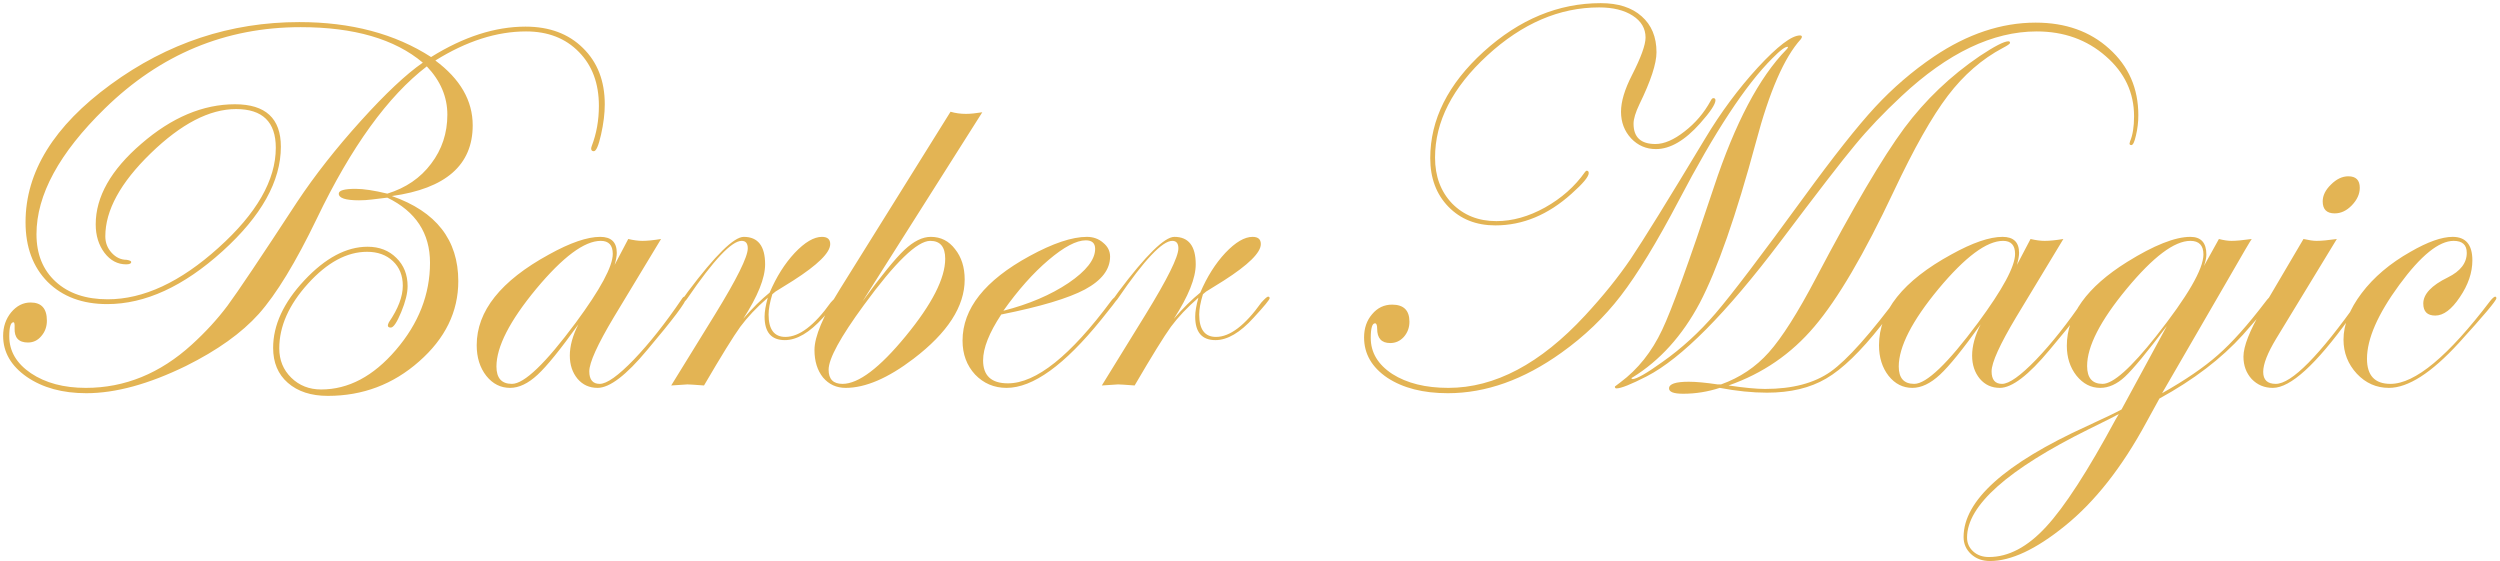 <svg width="668" height="150" viewBox="0 0 668 150" fill="none" xmlns="http://www.w3.org/2000/svg">
<path d="M161.594 27.859C161.594 30.331 161.261 33.04 160.596 35.986C159.93 38.933 159.289 40.406 158.671 40.406C158.196 40.406 157.958 40.169 157.958 39.693C157.958 39.551 158.006 39.337 158.101 39.052C159.384 35.725 160.025 32.137 160.025 28.287C160.025 22.299 158.243 17.499 154.679 13.887C151.114 10.227 146.409 8.397 140.563 8.397C132.722 8.397 124.642 10.988 116.325 16.168C122.979 21.111 126.306 26.885 126.306 33.491C126.306 44.09 119.105 50.387 104.705 52.383C116.539 56.518 122.456 64.098 122.456 75.124C122.456 83.299 118.963 90.451 111.977 96.582C105.038 102.713 96.911 105.778 87.596 105.778C83.128 105.778 79.564 104.614 76.902 102.285C74.288 100.004 72.981 96.891 72.981 92.946C72.981 86.863 75.762 80.851 81.322 74.91C86.93 68.922 92.562 65.928 98.218 65.928C101.354 65.928 103.921 66.926 105.917 68.922C107.913 70.87 108.911 73.389 108.911 76.478C108.911 78.332 108.341 80.637 107.2 83.394C106.06 86.15 105.133 87.528 104.42 87.528C103.897 87.528 103.636 87.338 103.636 86.958C103.636 86.768 103.731 86.483 103.921 86.103C106.392 82.491 107.628 79.235 107.628 76.336C107.628 73.627 106.749 71.441 104.99 69.777C103.232 68.114 100.927 67.282 98.075 67.282C92.705 67.282 87.453 70.11 82.32 75.766C77.188 81.421 74.621 87.196 74.621 93.089C74.621 96.226 75.69 98.84 77.829 100.931C79.968 103.022 82.629 104.067 85.814 104.067C93.085 104.067 99.739 100.55 105.774 93.517C111.858 86.435 114.899 78.665 114.899 70.205C114.899 62.316 111.097 56.518 103.493 52.81L99.358 53.31C98.218 53.452 97.077 53.523 95.936 53.523C92.325 53.523 90.519 52.929 90.519 51.741C90.519 50.886 92.016 50.458 95.01 50.458C97.148 50.458 99.976 50.886 103.493 51.741C108.436 50.22 112.333 47.559 115.185 43.757C118.084 39.955 119.533 35.582 119.533 30.64C119.533 25.887 117.703 21.586 114.044 17.736C103.636 25.721 93.845 39.266 84.673 58.371C79.017 70.11 73.837 78.617 69.132 83.893C64.569 88.978 58.082 93.612 49.67 97.794C39.737 102.642 30.873 105.065 23.079 105.065C16.711 105.065 11.412 103.616 7.182 100.717C2.952 97.77 0.837 94.111 0.837 89.738C0.837 87.314 1.55 85.223 2.976 83.465C4.449 81.706 6.184 80.827 8.18 80.827C11.079 80.827 12.528 82.443 12.528 85.675C12.528 87.291 12.029 88.669 11.031 89.81C10.081 90.95 8.893 91.52 7.467 91.52C4.995 91.52 3.807 90.237 3.902 87.671C3.95 86.625 3.855 86.103 3.617 86.103C2.857 86.103 2.477 87.362 2.477 89.881C2.477 93.826 4.401 97.105 8.251 99.719C12.148 102.333 17.043 103.64 22.936 103.64C33.345 103.64 42.779 99.79 51.238 92.091C54.898 88.764 58.082 85.295 60.791 81.683C63.5 78.023 69.702 68.779 79.397 53.951C84.103 46.87 89.758 39.67 96.364 32.351C102.97 25.032 108.507 19.828 112.975 16.738C105.465 10.417 94.582 7.257 80.324 7.257C60.268 7.257 42.826 14.505 27.998 29C15.831 40.882 9.748 52.074 9.748 62.577C9.748 67.9 11.459 72.13 14.881 75.267C18.303 78.403 22.936 79.972 28.782 79.972C38.335 79.972 48.197 75.385 58.367 66.213C68.585 57.04 73.694 48.129 73.694 39.48C73.694 32.588 70.154 29.143 63.072 29.143C55.991 29.143 48.387 33.087 40.26 40.977C32.18 48.818 28.141 56.209 28.141 63.148C28.141 64.858 28.711 66.332 29.852 67.567C30.992 68.803 32.323 69.421 33.844 69.421C34.652 69.564 35.056 69.754 35.056 69.991C35.056 70.419 34.604 70.633 33.701 70.633C31.42 70.633 29.495 69.611 27.927 67.567C26.358 65.476 25.574 62.934 25.574 59.94C25.574 52.573 29.638 45.397 37.765 38.41C45.892 31.376 54.232 27.859 62.787 27.859C70.962 27.859 75.049 31.638 75.049 39.194C75.049 48.414 69.845 57.73 59.437 67.14C49.028 76.55 38.763 81.255 28.64 81.255C22.034 81.255 16.734 79.283 12.742 75.338C8.798 71.346 6.825 66.023 6.825 59.369C6.825 45.919 14.406 33.658 29.566 22.584C44.775 11.463 61.575 5.902 79.968 5.902C93.798 5.902 105.537 9.015 115.185 15.241C123.882 9.823 132.294 7.114 140.421 7.114C146.789 7.114 151.898 9.015 155.748 12.817C159.645 16.619 161.594 21.634 161.594 27.859ZM183.337 79.686C183.337 80.685 179.868 85.295 172.929 93.517C167.321 100.265 162.901 103.64 159.669 103.64C157.483 103.64 155.701 102.832 154.322 101.216C152.944 99.552 152.255 97.485 152.255 95.014C152.255 92.447 153.015 89.667 154.536 86.673C149.784 93.326 146.148 97.818 143.629 100.146C141.11 102.475 138.662 103.64 136.286 103.64C133.767 103.64 131.652 102.57 129.941 100.432C128.23 98.245 127.375 95.513 127.375 92.233C127.375 83.108 133.815 75.029 146.694 67.995C152.35 64.858 156.912 63.29 160.382 63.29C163.328 63.29 164.802 64.716 164.802 67.567C164.802 68.375 164.612 69.445 164.231 70.775L167.867 63.86C169.293 64.193 170.552 64.359 171.646 64.359C172.929 64.359 174.592 64.193 176.636 63.86L164.018 84.748C159.645 92.067 157.459 96.891 157.459 99.22C157.459 101.453 158.386 102.57 160.239 102.57C162.14 102.57 165.182 100.408 169.364 96.083C173.547 91.711 177.8 86.34 182.125 79.972C182.41 79.496 182.672 79.259 182.909 79.259C183.194 79.259 183.337 79.401 183.337 79.686ZM163.732 67.853C163.732 65.524 162.663 64.359 160.524 64.359C156.152 64.359 150.401 68.637 143.272 77.191C136.191 85.746 132.65 92.661 132.65 97.936C132.65 101.026 134.029 102.57 136.785 102.57C140.064 102.57 145.744 97.129 153.823 86.245C160.429 77.31 163.732 71.179 163.732 67.853ZM224.186 79.686C224.186 80.067 222.76 81.801 219.908 84.891C216.296 88.883 212.898 90.879 209.714 90.879C206.102 90.879 204.296 88.788 204.296 84.606C204.296 83.275 204.581 81.588 205.151 79.544C202.157 82.158 199.71 84.748 197.809 87.314C195.955 89.881 192.723 95.109 188.113 102.998C185.594 102.808 184.121 102.713 183.693 102.713C183.503 102.713 182.054 102.808 179.345 102.998L191.036 84.035C196.882 74.53 199.805 68.637 199.805 66.356C199.805 65.025 199.258 64.359 198.165 64.359C195.504 64.359 190.68 69.468 183.693 79.686C183.266 80.352 182.885 80.685 182.553 80.685C182.363 80.637 182.268 80.495 182.268 80.257C182.315 80.019 182.41 79.829 182.553 79.686L183.836 77.904C191.155 68.162 196.121 63.29 198.735 63.29C202.537 63.29 204.438 65.738 204.438 70.633C204.438 74.292 202.49 79.14 198.593 85.176C201.064 82.324 203.417 79.995 205.65 78.189C207.456 73.96 209.69 70.419 212.352 67.567C215.061 64.716 217.484 63.29 219.623 63.29C221.096 63.29 221.833 63.932 221.833 65.215C221.833 67.496 218.53 70.752 211.924 74.981C210.878 75.647 209.31 76.621 207.219 77.904L206.363 78.617C205.698 80.803 205.365 82.609 205.365 84.035C205.365 88.027 206.862 90.023 209.856 90.023C213.563 90.023 217.603 86.958 221.976 80.827C222.926 79.782 223.52 79.259 223.758 79.259C224.043 79.259 224.186 79.401 224.186 79.686ZM262.468 29.998L230.459 80.542C235.449 73.698 239.18 69.112 241.651 66.783C244.123 64.454 246.475 63.29 248.709 63.29C251.37 63.29 253.533 64.383 255.196 66.569C256.907 68.708 257.763 71.417 257.763 74.696C257.763 81.873 253.2 88.93 244.075 95.869C237.279 101.049 231.243 103.64 225.968 103.64C223.496 103.64 221.477 102.713 219.908 100.859C218.387 98.958 217.627 96.511 217.627 93.517C217.627 89.952 219.908 84.51 224.471 77.191L253.984 29.855C255.268 30.236 256.646 30.426 258.119 30.426C259.26 30.426 260.709 30.283 262.468 29.998ZM252.559 69.136C252.559 65.951 251.228 64.359 248.566 64.359C245.097 64.359 239.18 70.086 230.815 81.54C224.542 90.095 221.405 95.845 221.405 98.792C221.405 101.311 222.641 102.57 225.112 102.57C229.39 102.57 235.021 98.317 242.008 89.81C249.042 81.255 252.559 74.364 252.559 69.136ZM298.611 79.686C298.611 79.829 298.184 80.447 297.328 81.54L294.263 85.39C284.425 97.556 275.989 103.64 268.955 103.64C265.628 103.64 262.824 102.451 260.543 100.075C258.309 97.651 257.192 94.633 257.192 91.022C257.192 82.467 263.157 74.934 275.086 68.423C281.359 65.001 286.468 63.29 290.413 63.29C292.124 63.29 293.574 63.813 294.762 64.858C295.997 65.856 296.615 67.092 296.615 68.565C296.615 71.987 294.382 74.91 289.914 77.334C285.447 79.71 277.985 81.944 267.529 84.035C264.298 88.93 262.682 93.018 262.682 96.297C262.682 100.384 264.892 102.428 269.312 102.428C276.821 102.428 286.017 95.085 296.9 80.399C297.471 79.639 297.946 79.259 298.326 79.259C298.516 79.306 298.611 79.449 298.611 79.686ZM292.623 66.498C292.623 64.977 291.791 64.217 290.128 64.217C287.609 64.217 284.282 65.975 280.147 69.492C276.06 72.962 272.044 77.477 268.1 83.037C274.943 81.279 280.742 78.807 285.494 75.623C290.247 72.391 292.623 69.35 292.623 66.498ZM339.246 79.686C339.246 80.067 337.82 81.801 334.969 84.891C331.357 88.883 327.959 90.879 324.774 90.879C321.162 90.879 319.356 88.788 319.356 84.606C319.356 83.275 319.642 81.588 320.212 79.544C317.218 82.158 314.77 84.748 312.869 87.314C311.016 89.881 307.784 95.109 303.174 102.998C300.655 102.808 299.182 102.713 298.754 102.713C298.564 102.713 297.114 102.808 294.405 102.998L306.097 84.035C311.942 74.53 314.865 68.637 314.865 66.356C314.865 65.025 314.319 64.359 313.226 64.359C310.564 64.359 305.74 69.468 298.754 79.686C298.326 80.352 297.946 80.685 297.613 80.685C297.423 80.637 297.328 80.495 297.328 80.257C297.376 80.019 297.471 79.829 297.613 79.686L298.896 77.904C306.215 68.162 311.182 63.29 313.796 63.29C317.598 63.29 319.499 65.738 319.499 70.633C319.499 74.292 317.55 79.14 313.653 85.176C316.125 82.324 318.477 79.995 320.711 78.189C322.517 73.96 324.751 70.419 327.412 67.567C330.121 64.716 332.545 63.29 334.684 63.29C336.157 63.29 336.894 63.932 336.894 65.215C336.894 67.496 333.59 70.752 326.984 74.981C325.939 75.647 324.37 76.621 322.279 77.904L321.424 78.617C320.758 80.803 320.426 82.609 320.426 84.035C320.426 88.027 321.923 90.023 324.917 90.023C328.624 90.023 332.664 86.958 337.036 80.827C337.987 79.782 338.581 79.259 338.818 79.259C339.104 79.259 339.246 79.401 339.246 79.686ZM537.073 11.463C537.073 11.7 536.432 12.152 535.148 12.817C529.588 15.764 524.693 20.018 520.463 25.578C516.233 31.139 511.409 39.67 505.991 51.171C498.102 67.9 491.044 79.924 484.818 87.243C478.64 94.562 470.988 99.814 461.863 102.998C466.093 103.616 469.349 103.925 471.63 103.925C478.949 103.925 484.795 102.38 489.167 99.291C493.587 96.154 499.813 89.168 507.845 78.332C508.368 77.667 508.771 77.334 509.057 77.334C509.247 77.382 509.342 77.524 509.342 77.762C509.342 78.237 507.108 81.302 502.641 86.958C497.175 93.897 492.28 98.626 487.955 101.145C483.678 103.663 478.402 104.923 472.129 104.923C468.232 104.923 464.026 104.495 459.511 103.64C456.326 104.685 453.071 105.208 449.744 105.208C447.225 105.208 445.966 104.733 445.966 103.782C445.966 102.594 447.724 102 451.241 102C453.19 102 455.756 102.238 458.94 102.713H459.867C464.905 100.907 469.159 98.055 472.628 94.158C476.145 90.213 480.351 83.584 485.246 74.269C495.179 55.401 503.045 42.046 508.843 34.204C514.451 26.695 521.176 20.279 529.018 14.956C532.962 12.342 535.505 11.035 536.646 11.035C536.931 11.035 537.073 11.178 537.073 11.463ZM571.363 30.782C571.363 32.636 571.149 34.442 570.722 36.2C570.341 37.911 569.938 38.767 569.51 38.767C569.177 38.767 569.011 38.624 569.011 38.339C569.058 38.149 569.106 37.959 569.153 37.769C569.866 36.105 570.223 33.871 570.223 31.067C570.223 24.746 567.704 19.4 562.666 15.027C557.628 10.607 551.474 8.397 544.202 8.397C532.463 8.397 520.439 14.148 508.13 25.649C503.282 30.164 499.1 34.56 495.583 38.838C492.209 42.878 485.603 51.432 475.765 64.502C461.222 83.75 449.293 95.774 439.978 100.574C435.795 102.713 433.11 103.782 431.922 103.782C431.637 103.782 431.494 103.616 431.494 103.283C431.542 103.236 432.041 102.855 432.991 102.143C437.649 98.673 441.356 94.016 444.112 88.17C446.679 82.799 451.289 70.086 457.942 50.03C463.598 32.921 470.062 20.659 477.333 13.245C477.618 12.96 477.761 12.722 477.761 12.532C477.143 12.342 475.741 13.364 473.555 15.598C466.473 22.631 458.156 35.273 448.604 53.523C442.71 64.74 437.53 73.247 433.062 79.045C428.643 84.796 423.367 89.857 417.236 94.23C407.161 101.453 397.038 105.065 386.867 105.065C380.261 105.065 374.867 103.687 370.685 100.931C366.55 98.127 364.482 94.538 364.482 90.166C364.482 87.695 365.195 85.627 366.621 83.964C368.047 82.253 369.829 81.397 371.968 81.397C375.057 81.397 376.602 82.918 376.602 85.96C376.602 87.528 376.103 88.883 375.104 90.023C374.106 91.117 372.895 91.663 371.469 91.663C369.14 91.663 367.976 90.38 367.976 87.814C367.976 86.863 367.785 86.388 367.405 86.388C366.645 86.388 366.265 87.695 366.265 90.309C366.265 94.206 368.189 97.414 372.039 99.933C375.936 102.404 380.926 103.64 387.01 103.64C399.414 103.64 411.581 97.2 423.51 84.32C428.31 79.14 432.373 74.102 435.7 69.207C439.027 64.264 445.657 53.547 455.59 37.056C459.772 30.069 464.477 23.725 469.705 18.021C474.98 12.318 478.735 9.467 480.969 9.467C481.301 9.467 481.468 9.609 481.468 9.895C481.42 10.085 481.325 10.275 481.183 10.465C476.763 15.312 472.771 24.461 469.206 37.911C463.883 57.634 458.869 71.987 454.164 80.97C449.507 89.715 443.518 96.344 436.199 100.859C436.009 100.907 435.914 101.002 435.914 101.145C435.962 101.192 436.057 101.24 436.199 101.287C437.292 101.287 439.954 99.766 444.184 96.725C449.316 93.113 454.045 88.788 458.37 83.75C462.695 78.712 470.537 68.399 481.896 52.81C489.927 41.785 496.296 33.729 501.001 28.644C505.754 23.511 511.005 18.996 516.756 15.099C525.738 9.063 534.792 6.045 543.917 6.045C551.901 6.045 558.46 8.374 563.593 13.031C568.773 17.689 571.363 23.606 571.363 30.782ZM458.37 26.79C458.37 27.836 457.016 29.879 454.307 32.921C450.219 37.531 446.275 39.836 442.473 39.836C439.859 39.836 437.649 38.885 435.843 36.984C434.037 35.036 433.134 32.66 433.134 29.855C433.134 27.146 434.108 23.891 436.057 20.089C438.48 15.336 439.692 11.986 439.692 10.037C439.692 7.613 438.552 5.665 436.271 4.191C433.989 2.718 430.995 1.981 427.288 1.981C416.69 1.981 406.733 6.259 397.418 14.813C388.103 23.368 383.445 32.469 383.445 42.117C383.445 47.107 384.966 51.195 388.008 54.379C391.097 57.516 395.042 59.084 399.842 59.084C404.119 59.084 408.444 57.872 412.816 55.448C417.236 52.977 420.801 49.816 423.51 45.967C423.7 45.729 423.842 45.61 423.938 45.61C424.318 45.61 424.508 45.824 424.508 46.252C424.508 47.203 422.987 49.032 419.945 51.741C413.672 57.397 406.876 60.225 399.557 60.225C394.424 60.225 390.242 58.561 387.01 55.234C383.778 51.908 382.162 47.583 382.162 42.26C382.162 31.947 386.915 22.465 396.42 13.815C405.973 5.166 416.405 0.841 427.716 0.841C432.373 0.841 436.009 2.005 438.623 4.334C441.285 6.663 442.615 9.871 442.615 13.958C442.615 17 441.094 21.634 438.053 27.859C437.007 30.046 436.484 31.78 436.484 33.063C436.484 36.675 438.433 38.481 442.33 38.481C444.659 38.481 447.249 37.365 450.101 35.131C453 32.897 455.328 30.164 457.087 26.933C457.325 26.457 457.562 26.22 457.8 26.22C458.18 26.22 458.37 26.41 458.37 26.79ZM558.032 79.686C558.032 80.685 554.563 85.295 547.624 93.517C542.016 100.265 537.596 103.64 534.364 103.64C532.178 103.64 530.396 102.832 529.018 101.216C527.639 99.552 526.95 97.485 526.95 95.014C526.95 92.447 527.711 89.667 529.231 86.673C524.479 93.326 520.843 97.818 518.324 100.146C515.805 102.475 513.358 103.64 510.981 103.64C508.463 103.64 506.348 102.57 504.637 100.432C502.926 98.245 502.07 95.513 502.07 92.233C502.07 83.108 508.51 75.029 521.39 67.995C527.045 64.858 531.608 63.29 535.077 63.29C538.024 63.29 539.497 64.716 539.497 67.567C539.497 68.375 539.307 69.445 538.927 70.775L542.562 63.86C543.988 64.193 545.248 64.359 546.341 64.359C547.624 64.359 549.287 64.193 551.331 63.86L538.713 84.748C534.34 92.067 532.154 96.891 532.154 99.22C532.154 101.453 533.081 102.57 534.935 102.57C536.836 102.57 539.877 100.408 544.06 96.083C548.242 91.711 552.495 86.34 556.82 79.972C557.105 79.496 557.367 79.259 557.604 79.259C557.89 79.259 558.032 79.401 558.032 79.686ZM538.428 67.853C538.428 65.524 537.358 64.359 535.22 64.359C530.847 64.359 525.097 68.637 517.968 77.191C510.886 85.746 507.346 92.661 507.346 97.936C507.346 101.026 508.724 102.57 511.48 102.57C514.76 102.57 520.439 97.129 528.519 86.245C535.125 77.31 538.428 71.179 538.428 67.853ZM607.008 79.686C607.008 80.447 604.441 83.703 599.309 89.453C593.558 95.822 586.12 101.501 576.995 106.491L573.431 112.979C566.967 124.908 559.719 134.104 551.688 140.567C543.988 146.793 537.335 149.906 531.727 149.906C529.683 149.906 527.996 149.288 526.665 148.053C525.334 146.817 524.669 145.296 524.669 143.49C524.669 133.747 535.671 123.862 557.676 113.834C562.428 111.648 565.494 110.174 566.872 109.414L578.991 87.101C573.716 94.087 569.985 98.602 567.799 100.646C565.66 102.642 563.45 103.64 561.169 103.64C558.698 103.64 556.583 102.547 554.824 100.36C553.113 98.174 552.258 95.513 552.258 92.376C552.258 84.154 557.628 76.692 568.369 69.991C575.546 65.524 581.177 63.29 585.265 63.29C588.116 63.29 589.542 64.858 589.542 67.995C589.542 68.851 589.328 69.872 588.9 71.061L592.893 63.86C594.176 64.193 595.293 64.359 596.243 64.359C597.479 64.359 599.285 64.193 601.661 63.86C601.328 64.288 599.237 67.853 595.388 74.554L577.708 105.065C583.934 101.549 588.9 98.15 592.607 94.871C596.362 91.592 600.592 86.863 605.297 80.685C606.01 79.734 606.485 79.259 606.723 79.259C606.913 79.306 607.008 79.449 607.008 79.686ZM588.758 67.995C588.758 65.571 587.593 64.359 585.265 64.359C580.987 64.359 575.308 68.637 568.227 77.191C561.193 85.699 557.676 92.566 557.676 97.794C557.676 100.978 559.054 102.57 561.811 102.57C564.615 102.57 569.367 98.341 576.068 89.881C584.528 79.188 588.758 71.892 588.758 67.995ZM566.159 110.626C565.256 111.149 562.571 112.503 558.104 114.689C536.432 125.43 525.596 135.078 525.596 143.633C525.596 145.106 526.142 146.342 527.235 147.34C528.328 148.338 529.73 148.837 531.441 148.837C536.669 148.837 541.755 146.152 546.697 140.781C551.64 135.458 557.842 125.882 565.304 112.052C565.304 112.052 565.589 111.576 566.159 110.626ZM630.533 50.173C630.533 51.836 629.82 53.405 628.395 54.878C627.016 56.304 625.495 57.017 623.832 57.017C621.693 57.017 620.624 55.947 620.624 53.809C620.624 52.24 621.361 50.743 622.834 49.317C624.307 47.844 625.852 47.107 627.468 47.107C629.511 47.107 630.533 48.129 630.533 50.173ZM631.531 79.686C631.484 79.829 631.246 80.209 630.818 80.827L627.753 85.033C618.818 97.438 611.998 103.64 607.293 103.64C605.059 103.64 603.182 102.855 601.661 101.287C600.188 99.671 599.451 97.675 599.451 95.299C599.451 92.542 601.091 88.36 604.37 82.752L615.491 63.86C616.965 64.193 618.129 64.359 618.984 64.359C620.268 64.359 622.074 64.193 624.402 63.86L608.22 90.451C605.891 94.301 604.727 97.271 604.727 99.362C604.727 101.501 605.843 102.57 608.077 102.57C612.307 102.57 619.745 95.037 630.391 79.972C630.628 79.496 630.866 79.259 631.104 79.259C631.389 79.259 631.531 79.401 631.531 79.686ZM667.033 79.686C667.033 80.304 663.683 84.296 656.981 91.663C649.662 99.647 643.437 103.64 638.304 103.64C634.977 103.64 632.125 102.38 629.749 99.861C627.373 97.295 626.185 94.253 626.185 90.736C626.185 86.744 627.8 82.609 631.032 78.332C634.264 74.055 638.613 70.371 644.078 67.282C648.688 64.621 652.443 63.29 655.342 63.29C658.859 63.29 660.617 65.381 660.617 69.564C660.617 72.843 659.5 76.122 657.267 79.401C655.08 82.681 652.894 84.32 650.708 84.32C648.569 84.32 647.5 83.251 647.5 81.112C647.5 78.593 649.686 76.265 654.059 74.126C657.433 72.463 659.12 70.276 659.12 67.567C659.12 65.429 657.956 64.359 655.627 64.359C651.682 64.359 646.835 68.28 641.084 76.122C635.333 83.964 632.458 90.546 632.458 95.869C632.458 100.337 634.549 102.57 638.731 102.57C645.29 102.57 654.177 95.18 665.394 80.399C666.011 79.639 666.463 79.259 666.748 79.259C666.938 79.306 667.033 79.449 667.033 79.686Z" fill="#E3B454"/>
</svg>
